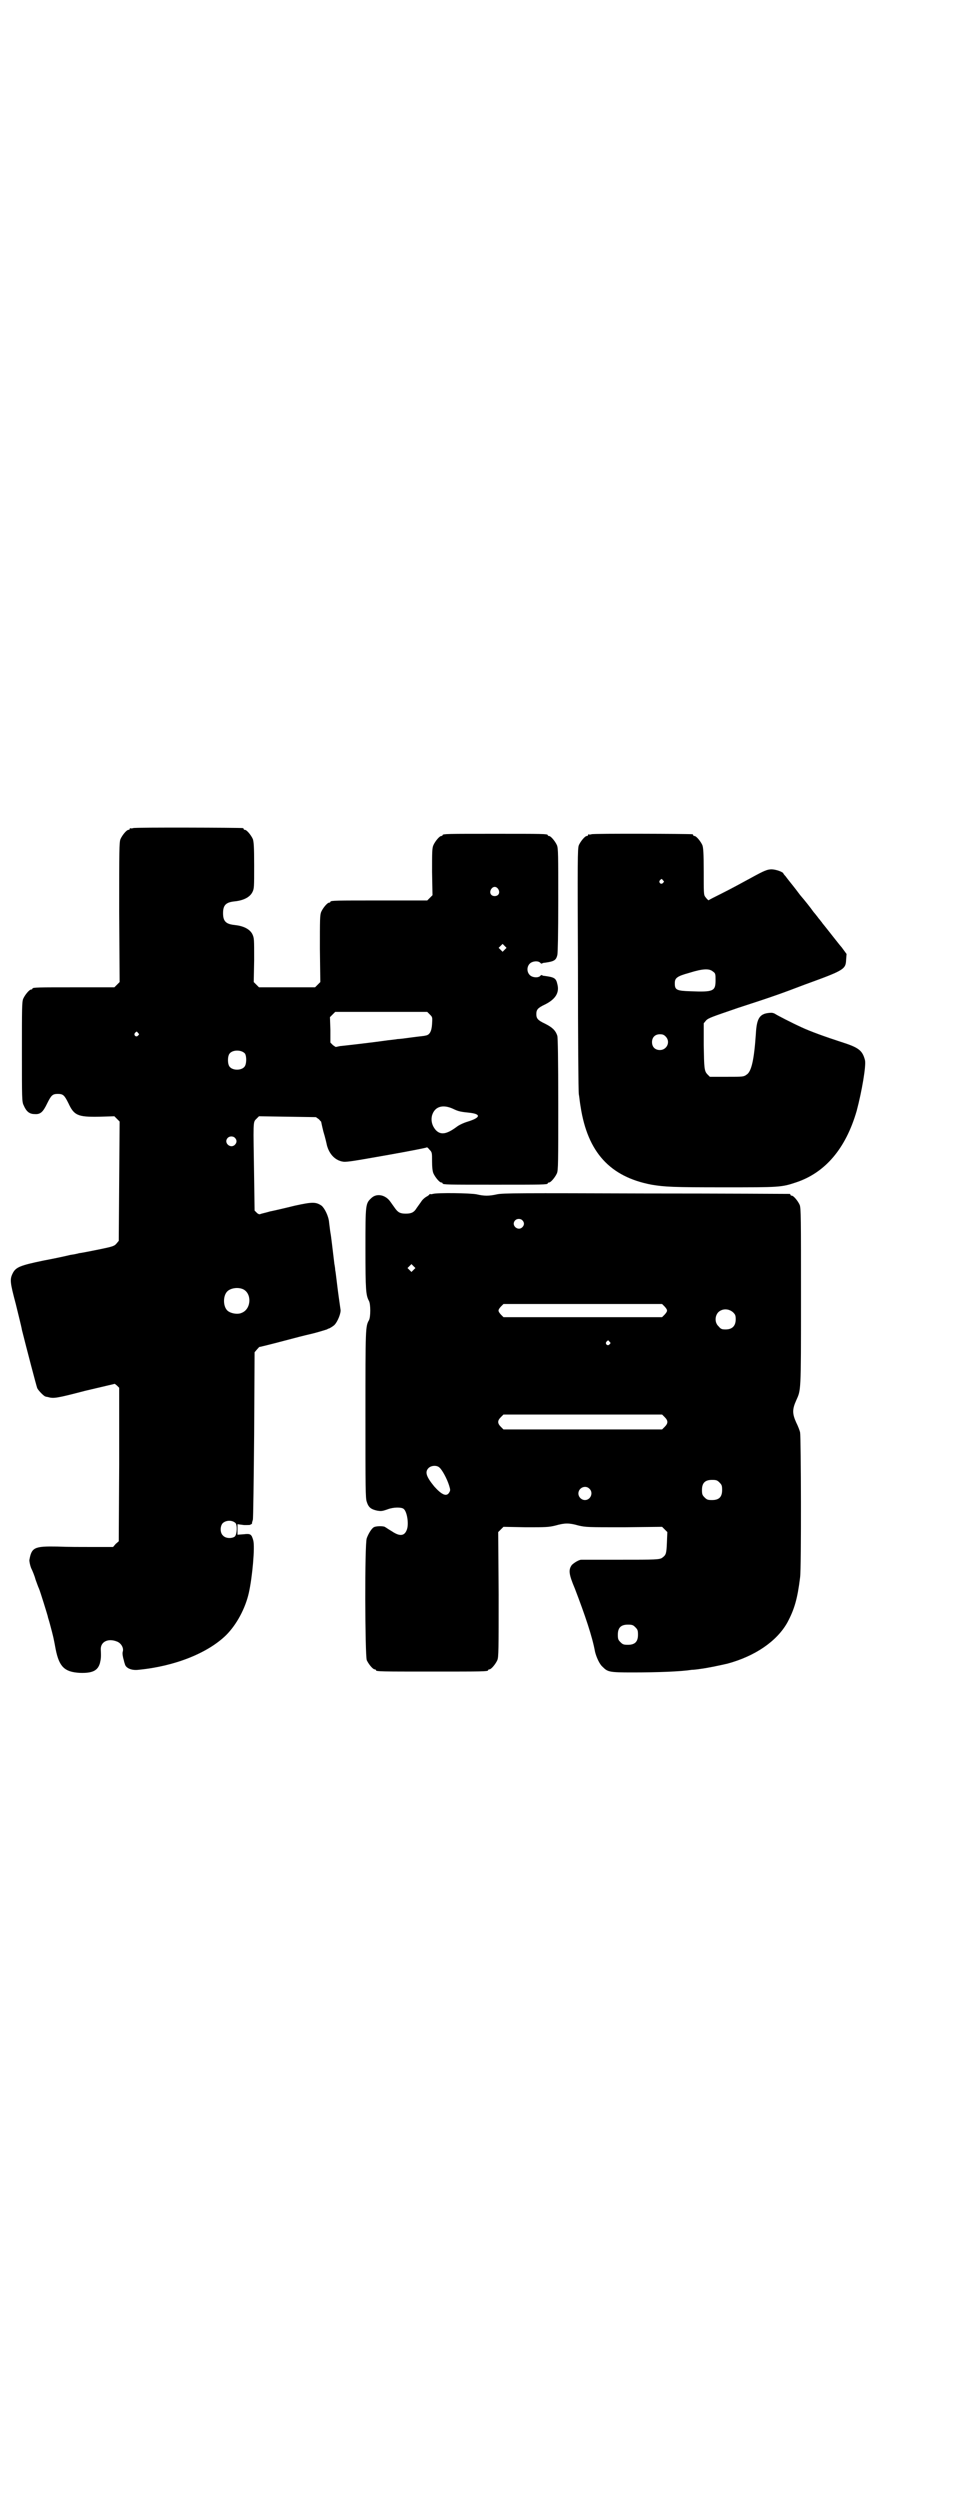<?xml version="1.0" standalone="no"?>
<!DOCTYPE svg PUBLIC "-//W3C//DTD SVG 20010904//EN"
 "http://www.w3.org/TR/2001/REC-SVG-20010904/DTD/svg10.dtd">
<svg version="1.0" xmlns="http://www.w3.org/2000/svg"
 width="1100pt" height="2850pt" viewBox="0 0 1100 2850"
 preserveAspectRatio="xMidYMid meet">
<g transform="translate(0,2850) scale(0.5,-0.5)"
fill="#000000" stroke="none">
<path d="M304 3812 c-3 -1 -6 -1 -7 0 0 0 -1 0 -1 -2 0 -1 -1 -2 -3 -2 -4 0
-14 -12 -18 -21 -3 -7 -3 -26 -3 -167 l1 -159 -6 -6 -6 -6 -88 0 c-87 0 -99 0
-99 -3 0 -1 -1 -2 -3 -2 -4 0 -14 -12 -18 -21 -3 -7 -3 -22 -3 -121 0 -107 0
-114 4 -122 6 -14 13 -20 25 -20 13 -1 19 4 29 25 9 18 12 21 24 21 12 0 15
-3 24 -21 13 -28 21 -32 71 -31 l34 1 6 -6 6 -6 -1 -136 -1 -136 -5 -6 c-5 -6
-8 -7 -42 -14 -20 -4 -40 -8 -43 -8 -3 -1 -12 -3 -20 -4 -8 -2 -35 -8 -62 -13
-53 -11 -63 -15 -70 -29 -7 -14 -6 -21 7 -70 6 -25 13 -52 14 -59 10 -40 33
-128 35 -133 3 -6 16 -19 19 -19 0 0 3 -1 5 -1 13 -4 20 -3 85 14 l68 16 5 -4
5 -5 0 -175 -1 -175 -7 -6 -6 -7 -45 0 c-24 0 -61 0 -82 1 -53 1 -59 -2 -64
-31 0 -3 1 -10 4 -18 3 -6 8 -18 10 -26 3 -8 6 -17 8 -21 3 -7 19 -59 20 -63
0 -2 3 -10 5 -18 8 -30 8 -30 13 -57 8 -40 20 -52 55 -54 29 -1 41 5 46 22 2
9 3 12 2 31 -1 18 17 27 38 18 9 -4 15 -15 12 -23 -1 -4 0 -11 3 -21 0 -1 1
-4 2 -7 2 -9 15 -15 31 -13 83 8 158 38 200 79 24 24 44 61 52 97 8 36 14 104
10 119 -4 14 -6 16 -22 14 l-14 -1 0 12 0 12 15 -2 c9 0 15 0 15 1 0 1 1 2 2
1 1 0 1 0 1 2 0 1 1 5 2 8 1 3 2 91 3 194 l1 188 6 7 c3 3 5 6 5 5 0 0 7 1 75
19 22 6 44 11 48 12 8 2 25 7 31 9 2 1 3 2 4 2 2 0 11 6 13 8 8 8 16 29 14 36
0 1 -3 20 -6 43 -3 23 -5 43 -6 46 0 3 -1 10 -2 15 -4 32 -7 61 -9 71 -1 6 -2
16 -3 23 -1 14 -10 32 -17 38 -13 9 -21 9 -62 0 -20 -5 -46 -11 -56 -13 -10
-3 -20 -5 -22 -6 -2 -1 -5 0 -8 3 l-5 5 -1 72 c-2 133 -3 129 5 137 l6 6 65
-1 65 -1 7 -5 c3 -4 6 -6 5 -6 0 0 2 -10 5 -22 4 -13 7 -26 8 -31 5 -19 17
-33 34 -37 9 -2 16 -1 101 14 51 9 92 17 93 18 0 1 3 -1 6 -5 6 -6 6 -7 6 -27
0 -13 1 -22 3 -27 4 -9 14 -21 18 -21 2 0 3 -1 3 -2 0 -3 12 -3 120 -3 108 0
120 0 120 3 0 1 1 2 3 2 4 0 14 12 18 21 3 7 3 25 3 157 0 106 -1 151 -2 156
-4 13 -12 20 -28 28 -17 8 -20 12 -20 22 0 10 3 14 20 22 24 12 33 27 28 46
-3 14 -7 16 -29 19 -3 0 -6 1 -6 2 -1 0 -3 0 -4 -2 -5 -5 -18 -4 -24 2 -7 7
-7 19 0 26 6 6 19 7 24 2 1 -2 3 -2 4 -2 0 1 3 2 6 2 21 3 26 5 29 18 1 6 2
45 2 126 0 102 0 117 -3 124 -4 9 -14 21 -18 21 -2 0 -3 1 -3 2 0 3 -12 3
-120 3 -108 0 -120 0 -120 -3 0 -1 -1 -2 -3 -2 -4 0 -14 -12 -18 -21 -3 -7 -3
-16 -3 -61 l1 -53 -6 -6 -6 -6 -105 0 c-104 0 -116 0 -116 -3 0 -1 -1 -2 -3
-2 -4 0 -14 -12 -18 -21 -3 -7 -3 -18 -3 -84 l1 -76 -6 -6 -6 -6 -64 0 -64 0
-6 6 -6 6 1 50 c0 49 0 50 -4 59 -6 12 -21 19 -40 21 -20 2 -27 8 -27 27 0 19
7 25 27 27 19 2 34 9 40 21 4 8 4 11 4 61 0 43 -1 54 -3 60 -4 9 -14 21 -18
21 -2 0 -3 1 -3 2 0 1 -1 2 -2 2 -7 1 -246 2 -250 0z m833 -139 c5 -8 1 -16
-8 -16 -9 0 -13 8 -8 16 2 3 5 5 8 5 3 0 6 -2 8 -5z m15 -138 l-5 -5 -4 4 -5
5 4 4 5 5 4 -4 5 -5 -4 -4z m-171 -148 c6 -6 6 -6 5 -22 -1 -17 -6 -25 -15
-26 -2 -1 -16 -2 -30 -4 -14 -2 -30 -4 -34 -4 -4 -1 -18 -2 -31 -4 -21 -3 -80
-10 -100 -12 -5 -1 -9 -2 -10 -2 0 0 -3 2 -6 4 l-6 6 0 29 -1 29 6 6 6 6 105
0 105 0 6 -6z m-666 -42 c3 -3 3 -3 0 -6 -4 -5 -11 1 -7 6 4 4 4 4 7 0z m244
-47 c4 -6 4 -24 -1 -30 -7 -9 -27 -9 -34 0 -5 6 -5 24 0 30 7 9 27 9 35 0z
m475 -126 c12 -6 18 -7 38 -9 26 -3 25 -11 -4 -20 -10 -3 -21 -8 -27 -13 -22
-16 -35 -18 -46 -7 -9 10 -12 22 -9 34 6 20 24 26 48 15z m-498 -66 c5 -5 5
-11 0 -16 -10 -10 -27 5 -16 16 4 4 12 4 16 0z m18 -345 c21 -9 20 -45 -2 -54
-10 -5 -28 -1 -34 6 -9 10 -9 32 0 42 7 8 24 11 36 6z m-17 -533 c5 -4 4 -26
-1 -31 -6 -5 -21 -5 -27 2 -7 6 -7 21 -1 28 7 7 21 8 29 1z"/>
<path d="M1350 3798 c-3 -1 -6 -1 -7 0 0 0 -1 0 -1 -2 0 -1 -1 -2 -3 -2 -4 0
-14 -12 -18 -21 -3 -8 -3 -33 -2 -284 0 -152 1 -280 2 -284 1 -4 2 -17 4 -28
16 -104 67 -160 162 -178 30 -5 48 -6 165 -6 126 0 131 0 164 11 67 22 114 77
139 163 12 45 22 104 19 116 -6 23 -15 29 -56 42 -34 11 -70 24 -89 33 -20 9
-57 28 -61 31 -2 1 -5 2 -8 2 -26 -1 -33 -11 -35 -48 -4 -59 -10 -86 -21 -93
-7 -5 -8 -5 -45 -5 l-39 0 -5 5 c-8 8 -8 14 -9 68 l0 49 5 6 c5 6 15 9 73 29
74 24 100 33 152 53 91 33 94 35 95 57 l1 13 -11 15 c-7 8 -12 15 -13 16 -1 1
-7 9 -15 19 -8 10 -15 19 -16 20 -1 2 -4 5 -6 8 -3 3 -6 8 -8 10 -2 3 -6 7 -8
10 -4 6 -20 26 -27 34 -2 2 -9 12 -17 22 -8 10 -16 20 -18 23 -3 3 -5 6 -5 6
0 4 -18 10 -27 10 -10 0 -17 -3 -48 -20 -24 -13 -42 -23 -68 -36 -14 -7 -26
-13 -27 -14 0 -2 -4 1 -9 8 -3 4 -3 11 -3 57 0 43 -1 54 -3 60 -4 9 -14 21
-18 21 -2 0 -3 1 -3 2 0 1 -1 2 -2 2 -7 1 -226 2 -230 0z m163 -105 c3 -3 3
-3 0 -6 -4 -5 -11 1 -7 6 4 4 4 4 7 0z m114 -208 c6 -4 6 -6 6 -20 0 -25 -5
-27 -57 -25 -32 1 -36 3 -36 18 0 12 4 16 33 24 32 10 46 10 54 3z m-108 -148
c12 -12 3 -31 -13 -31 -11 0 -18 7 -18 18 0 11 7 18 18 18 6 0 9 -1 13 -5z"/>
<path d="M988 2978 c-4 -1 -6 -1 -6 0 0 0 -1 0 -2 -1 0 -1 -4 -4 -8 -6 -3 -2
-8 -6 -11 -11 -3 -4 -7 -10 -10 -14 -6 -10 -12 -13 -25 -13 -13 0 -18 3 -25
13 -3 4 -7 10 -10 14 -11 16 -31 20 -43 9 -14 -13 -14 -13 -14 -116 0 -95 1
-106 8 -119 4 -7 4 -37 0 -44 -8 -14 -8 -18 -8 -216 0 -166 0 -190 3 -198 4
-13 10 -17 23 -20 11 -2 13 -1 25 3 13 5 31 5 36 1 8 -6 12 -33 8 -46 -5 -16
-16 -18 -35 -5 -7 4 -14 9 -16 10 -4 2 -20 2 -25 -1 -5 -3 -12 -14 -16 -25 -5
-12 -4 -267 0 -278 4 -9 14 -21 18 -21 2 0 3 -1 3 -2 0 -3 13 -3 128 -3 115 0
128 0 128 3 0 1 1 2 3 2 4 0 14 12 18 21 3 7 3 24 3 150 l-1 142 6 6 6 6 51
-1 c45 0 52 0 68 4 21 6 31 6 52 0 17 -4 22 -4 104 -4 l87 1 6 -6 6 -6 -1 -24
c-1 -25 -2 -28 -10 -34 -6 -5 -15 -5 -98 -5 -46 0 -85 0 -87 0 -6 0 -17 -7
-22 -12 -8 -11 -7 -21 7 -54 23 -60 40 -110 46 -144 3 -12 10 -28 17 -34 12
-12 15 -13 69 -13 56 0 110 2 135 6 4 0 13 1 19 2 16 2 40 7 62 12 63 17 113
51 137 94 16 30 23 54 29 103 3 22 2 321 0 330 -1 5 -5 15 -9 23 -9 20 -9 30
0 50 11 25 11 15 11 234 0 182 0 205 -3 212 -4 9 -14 21 -18 21 -2 0 -3 1 -3
2 0 1 -1 2 -2 2 -2 0 -149 1 -328 1 -285 1 -327 1 -340 -2 -18 -4 -29 -4 -46
0 -14 3 -91 4 -100 1z m204 -60 c5 -5 5 -11 0 -16 -10 -10 -27 5 -16 16 4 4
12 4 16 0z m-248 -113 l-5 -5 -4 4 -5 5 4 4 5 5 4 -4 5 -5 -4 -4z m573 -84 c7
-8 7 -10 0 -18 l-6 -6 -181 0 -181 0 -6 6 c-7 8 -7 10 0 18 l6 6 181 0 181 0
6 -6z m156 -13 c5 -5 6 -7 6 -16 0 -15 -8 -23 -23 -23 -9 0 -11 1 -16 7 -9 8
-9 23 -1 32 9 9 24 9 34 0z m-282 -67 c3 -3 3 -3 0 -6 -4 -5 -11 1 -7 6 4 4 4
4 7 0z m126 -172 c8 -8 8 -14 0 -22 l-6 -6 -181 0 -181 0 -6 6 c-8 8 -8 14 0
22 l6 6 181 0 181 0 6 -6z m-514 -115 c6 -5 17 -25 22 -41 3 -10 3 -11 0 -16
-6 -10 -17 -5 -34 14 -18 22 -22 33 -13 42 6 6 19 7 25 1z m639 -34 c5 -5 6
-7 6 -17 0 -16 -7 -23 -23 -23 -10 0 -12 1 -17 6 -5 5 -6 7 -6 17 0 16 7 23
23 23 10 0 12 -1 17 -6z m-297 -14 c10 -9 3 -26 -10 -26 -8 0 -15 7 -15 15 0
13 16 20 25 11z m105 -316 c5 -5 6 -7 6 -17 0 -16 -7 -23 -23 -23 -10 0 -12 1
-17 6 -5 5 -6 7 -6 17 0 16 7 23 23 23 10 0 12 -1 17 -6z"/>
</g>
</svg>
